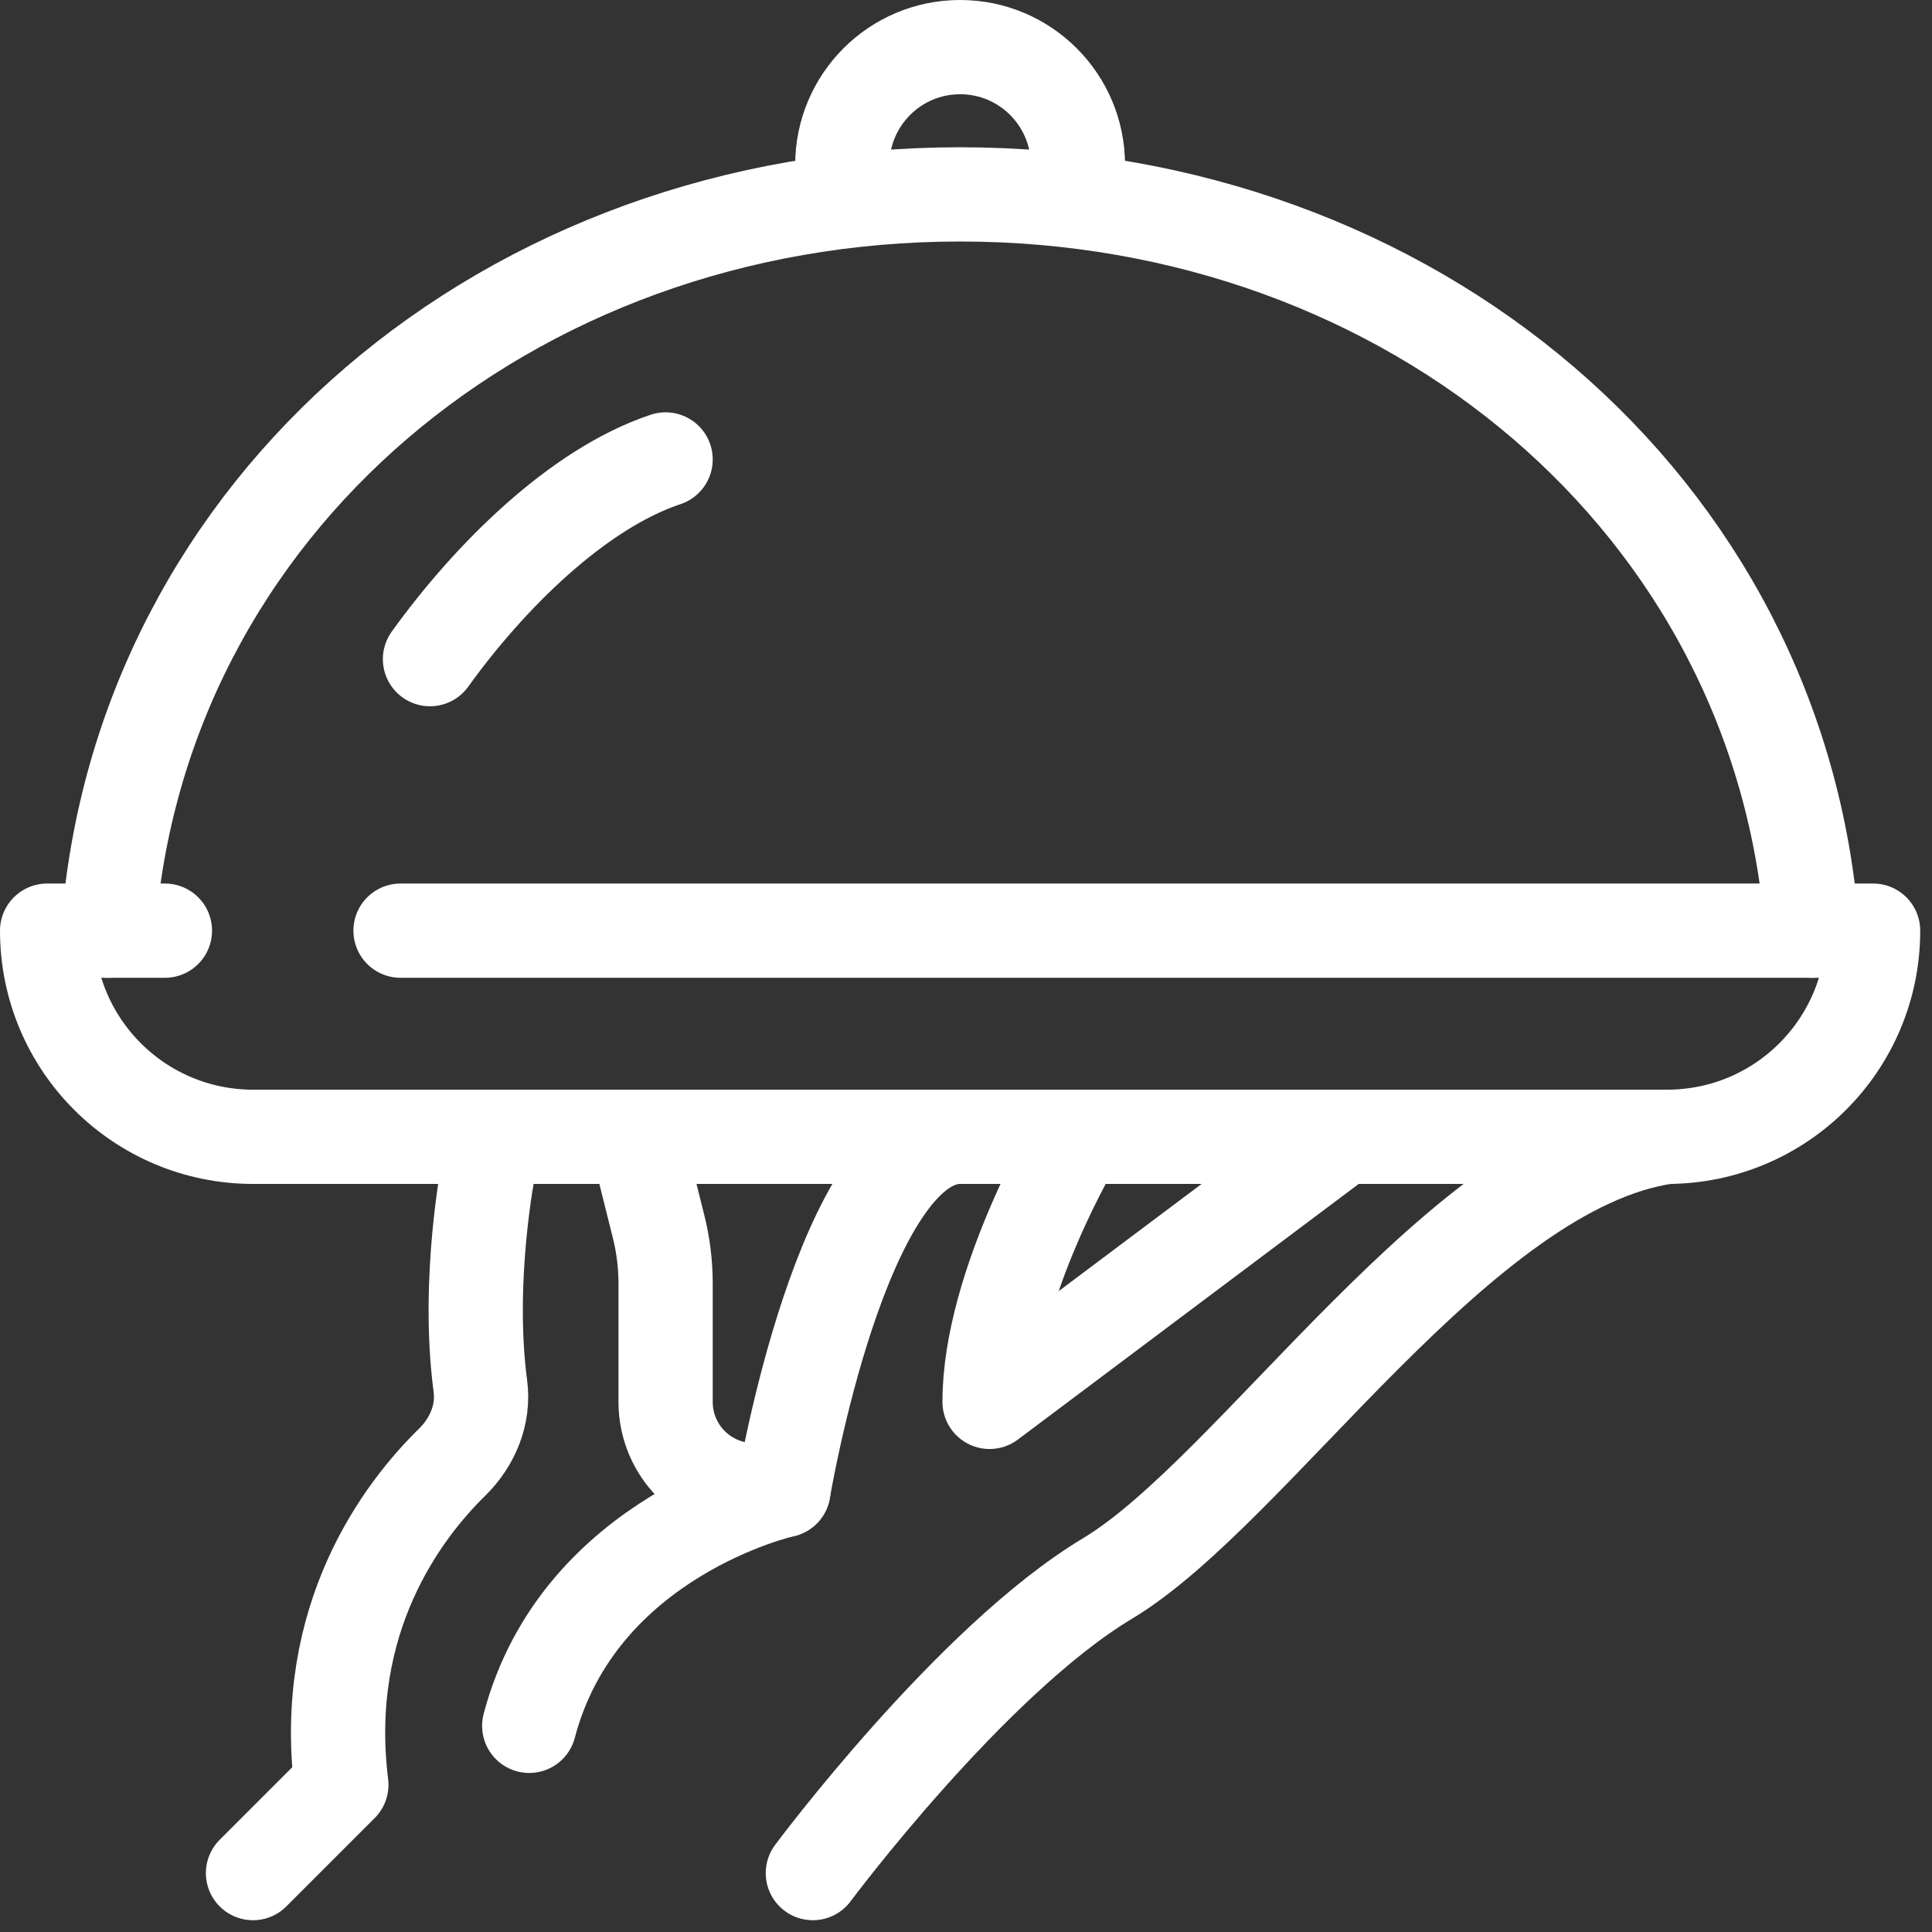 <svg width="41" height="41" viewBox="0 0 41 41" fill="none" xmlns="http://www.w3.org/2000/svg">
<rect x="0" y="0" width="41" height="41" fill="#333333" stroke="none"/>
<path d="M8.5 19.75H39.75C39.75 22.169 37.794 24.125 35.375 24.125H5.375C2.956 24.125 1 22.169 1 19.75H3.5" stroke="white" stroke-width="2" stroke-linecap="round" stroke-linejoin="round"/>
<path d="M2.294 19.75C2.956 10.719 10.8 4.125 20.375 4.125C29.95 4.125 37.788 10.719 38.456 19.75" stroke="white" stroke-width="2" stroke-linecap="round" stroke-linejoin="round"/>
<path d="M9.125 13.988C10.375 12.25 12.25 10.375 14.125 9.75" stroke="white" stroke-width="2" stroke-linecap="round" stroke-linejoin="round"/>
<path d="M17.25 39.75C17.25 39.75 20.613 35.231 23.5 33.5C26.625 31.625 31 24.75 35.375 24.125" stroke="white" stroke-width="2" stroke-miterlimit="10" stroke-linecap="round"/>
<path d="M10.375 24.75C10.375 24.75 9.894 27.144 10.194 29.413C10.275 30.012 10.031 30.6 9.6 31.025C8.538 32.062 6.806 34.35 7.244 37.875L5.369 39.75" stroke="white" stroke-width="2" stroke-linecap="round" stroke-linejoin="round"/>
<path d="M13.5 24.125L13.975 26.025C14.075 26.419 14.125 26.831 14.125 27.238V29.75C14.125 30.788 14.963 31.625 16 31.625H16.625C16.625 31.625 17.875 24.125 20.375 24.125" stroke="white" stroke-width="2" stroke-linecap="round" stroke-linejoin="round"/>
<path d="M16.625 31.625C16.625 31.625 12.294 32.587 11.231 36.625" stroke="white" stroke-width="2" stroke-miterlimit="10" stroke-linecap="round"/>
<path d="M22.875 24.125C22.875 24.125 21 27.25 21 29.75L28.5 24.125" stroke="white" stroke-width="2" stroke-linecap="round" stroke-linejoin="round"/>
<path d="M17.875 3.5C17.875 2.119 18.994 1 20.375 1C21.756 1 22.875 2.119 22.875 3.5" stroke="white" stroke-width="2" stroke-linecap="round" stroke-linejoin="round"/>
</svg>
